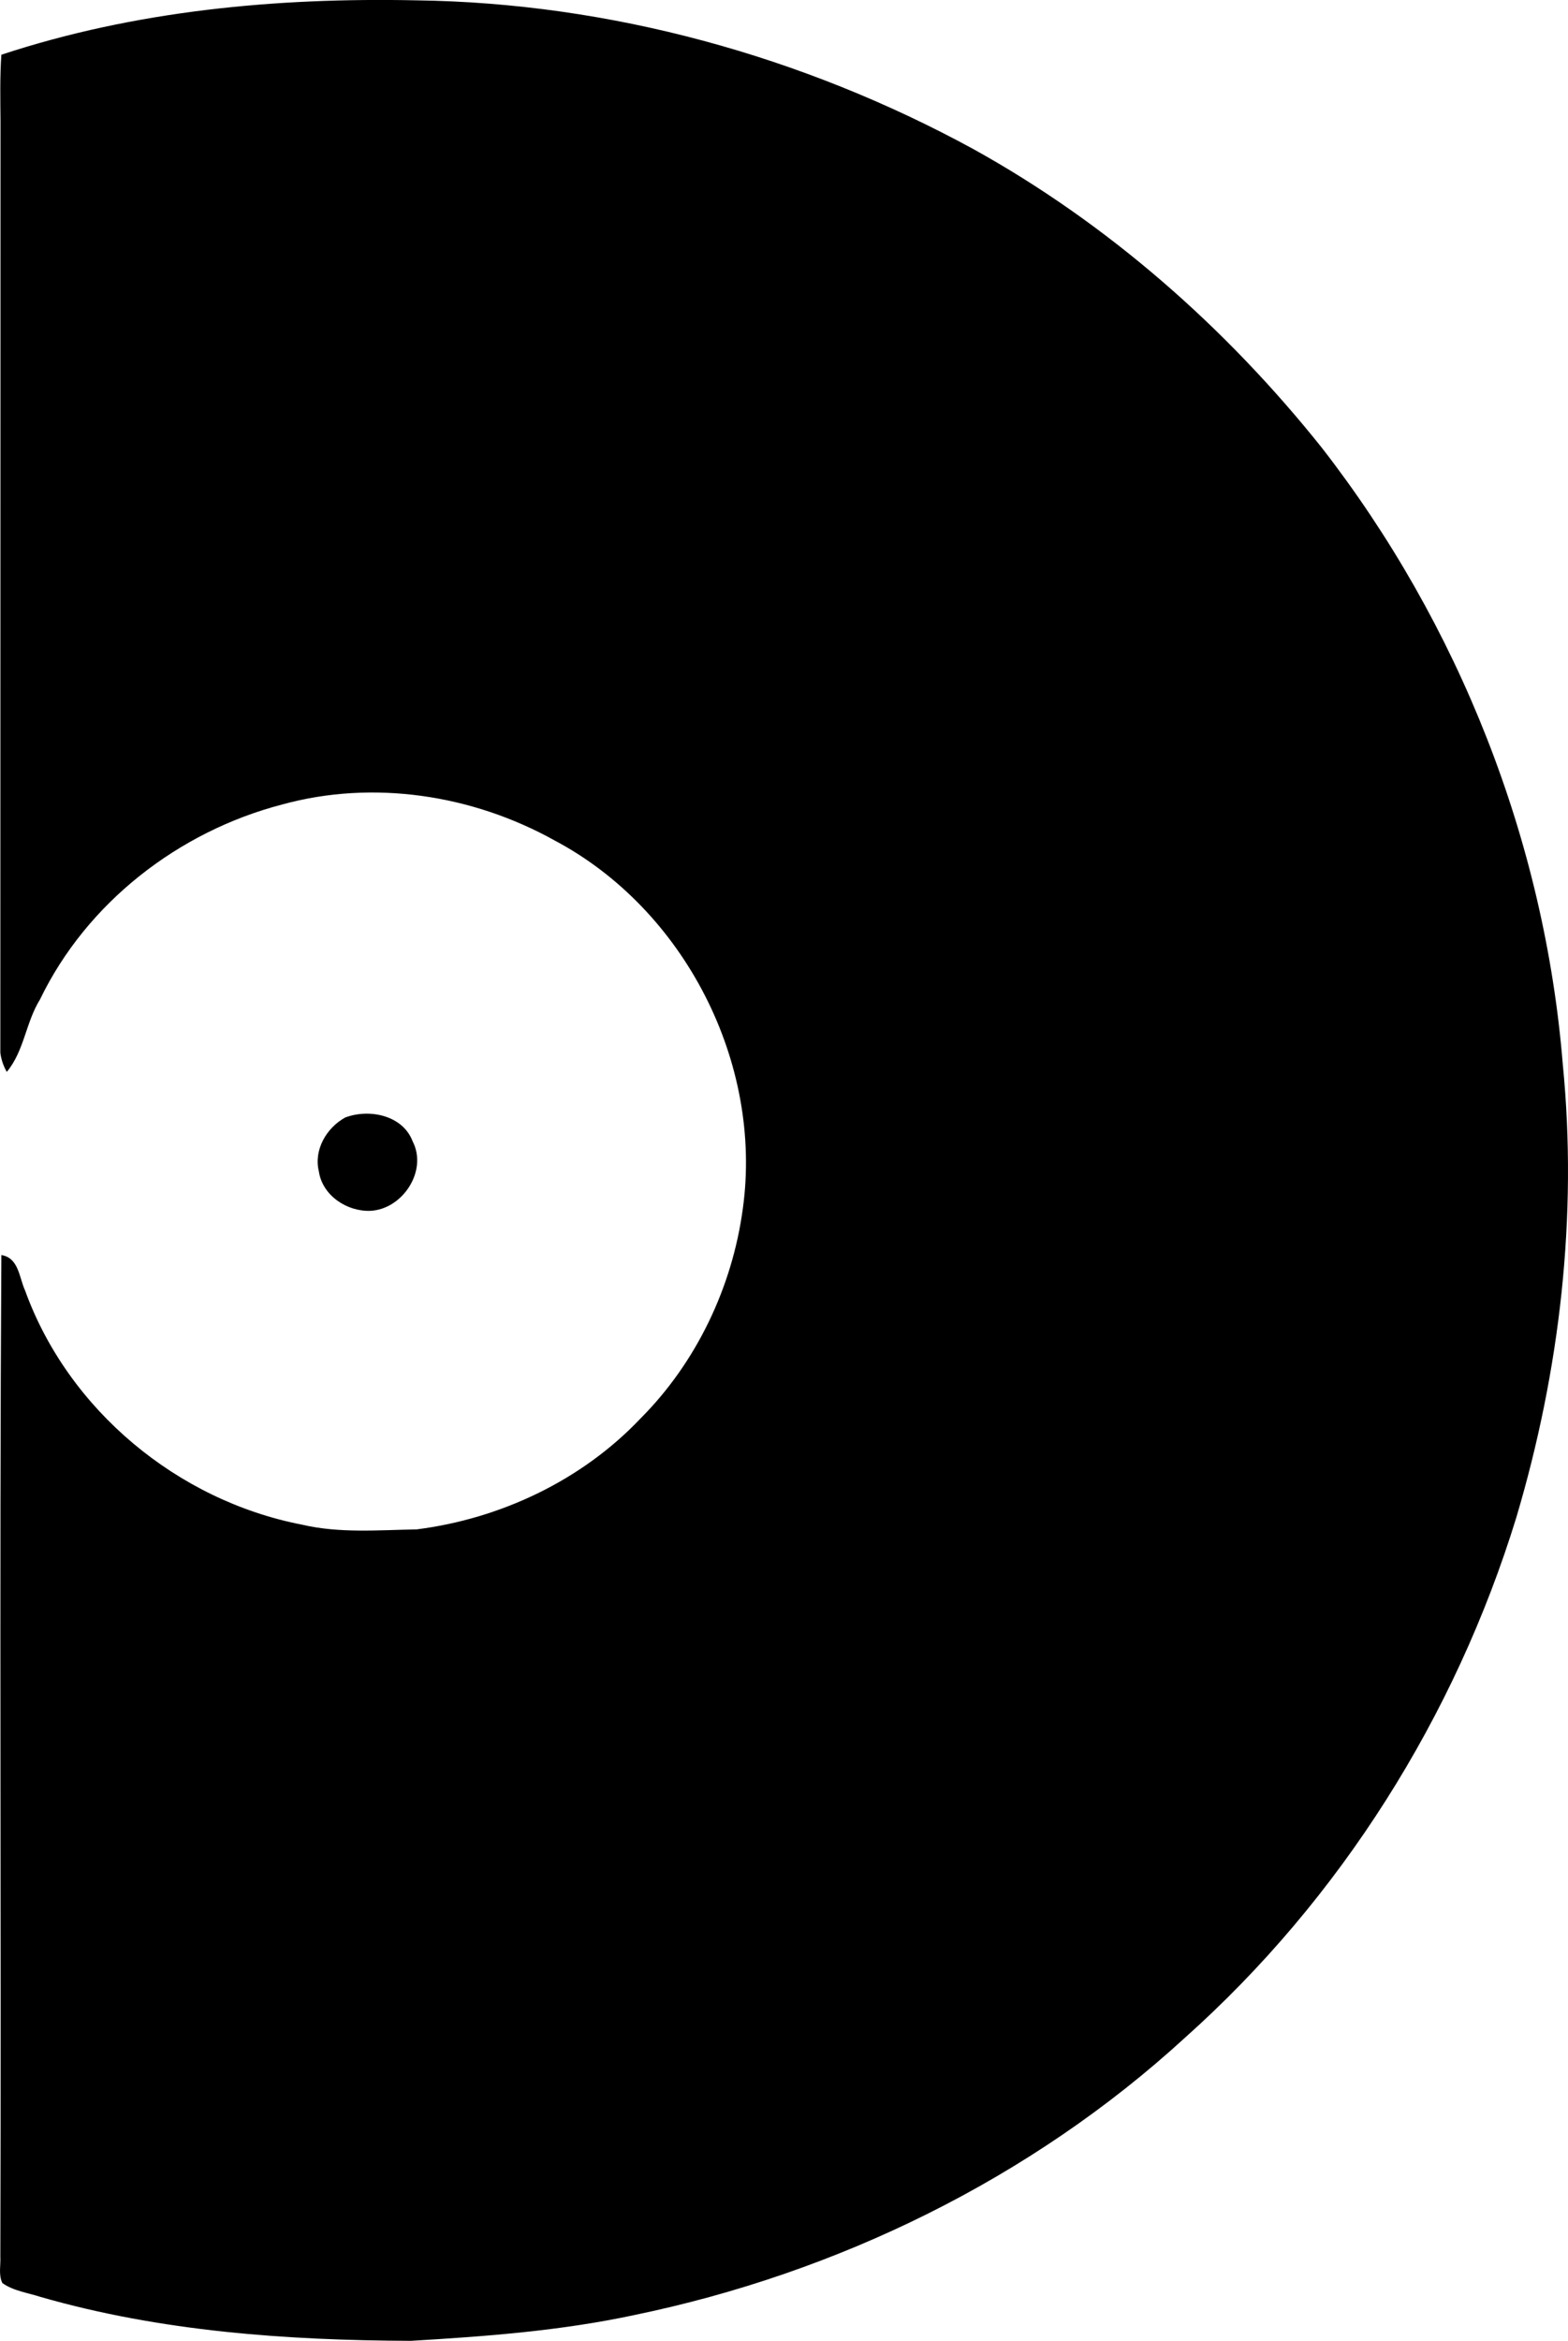 <?xml version="1.0" encoding="iso-8859-1"?>
<!-- Generator: Adobe Illustrator 21.0.2, SVG Export Plug-In . SVG Version: 6.00 Build 0)  -->
<svg version="1.1" xmlns="http://www.w3.org/2000/svg" xmlns:xlink="http://www.w3.org/1999/xlink" x="0px" y="0px"
	 viewBox="0 0 9.26 13.816" style="enable-background:new 0 0 9.26 13.816;" xml:space="preserve">
<g id="Discotel_x5F_Ltee">
	<path d="M0.008,0.323c0.788-0.26,1.624-0.338,2.449-0.321C3.602,0.017,4.74,0.331,5.745,0.878c0.797,0.441,1.493,1.053,2.06,1.763
		c0.811,1.042,1.317,2.322,1.424,3.638c0.089,0.898-0.017,1.812-0.274,2.676c-0.361,1.174-1.039,2.252-1.957,3.071
		c-0.907,0.831-2.051,1.389-3.253,1.637c-0.434,0.093-0.877,0.126-1.319,0.152C1.692,13.812,0.95,13.76,0.24,13.556
		c-0.076-0.025-0.16-0.035-0.226-0.082c-0.024-0.049-0.009-0.106-0.012-0.157c0.006-1.97-0.006-3.94,0.006-5.91
		c0.103,0.016,0.105,0.133,0.14,0.209c0.255,0.705,0.901,1.24,1.635,1.382C2.004,9.05,2.235,9.03,2.461,9.026
		c0.496-0.063,0.976-0.29,1.321-0.654c0.331-0.331,0.543-0.777,0.605-1.24c0.119-0.86-0.345-1.766-1.112-2.172
		C2.79,4.69,2.204,4.6,1.666,4.748c-0.611,0.159-1.154,0.579-1.43,1.151C0.152,6.034,0.143,6.203,0.04,6.326
		C0.02,6.291,0.007,6.253,0.002,6.213c0.001-1.832,0-3.665,0.001-5.497C0.002,0.585-0.001,0.454,0.008,0.323z"/>
	<path d="M2.039,6.595c0.142-0.053,0.339-0.014,0.398,0.141c0.09,0.175-0.06,0.401-0.25,0.41c-0.138,0.005-0.283-0.09-0.304-0.233
		C1.852,6.786,1.928,6.656,2.039,6.595z"/>
</g>
<g id="Layer_1">
</g>
</svg>
